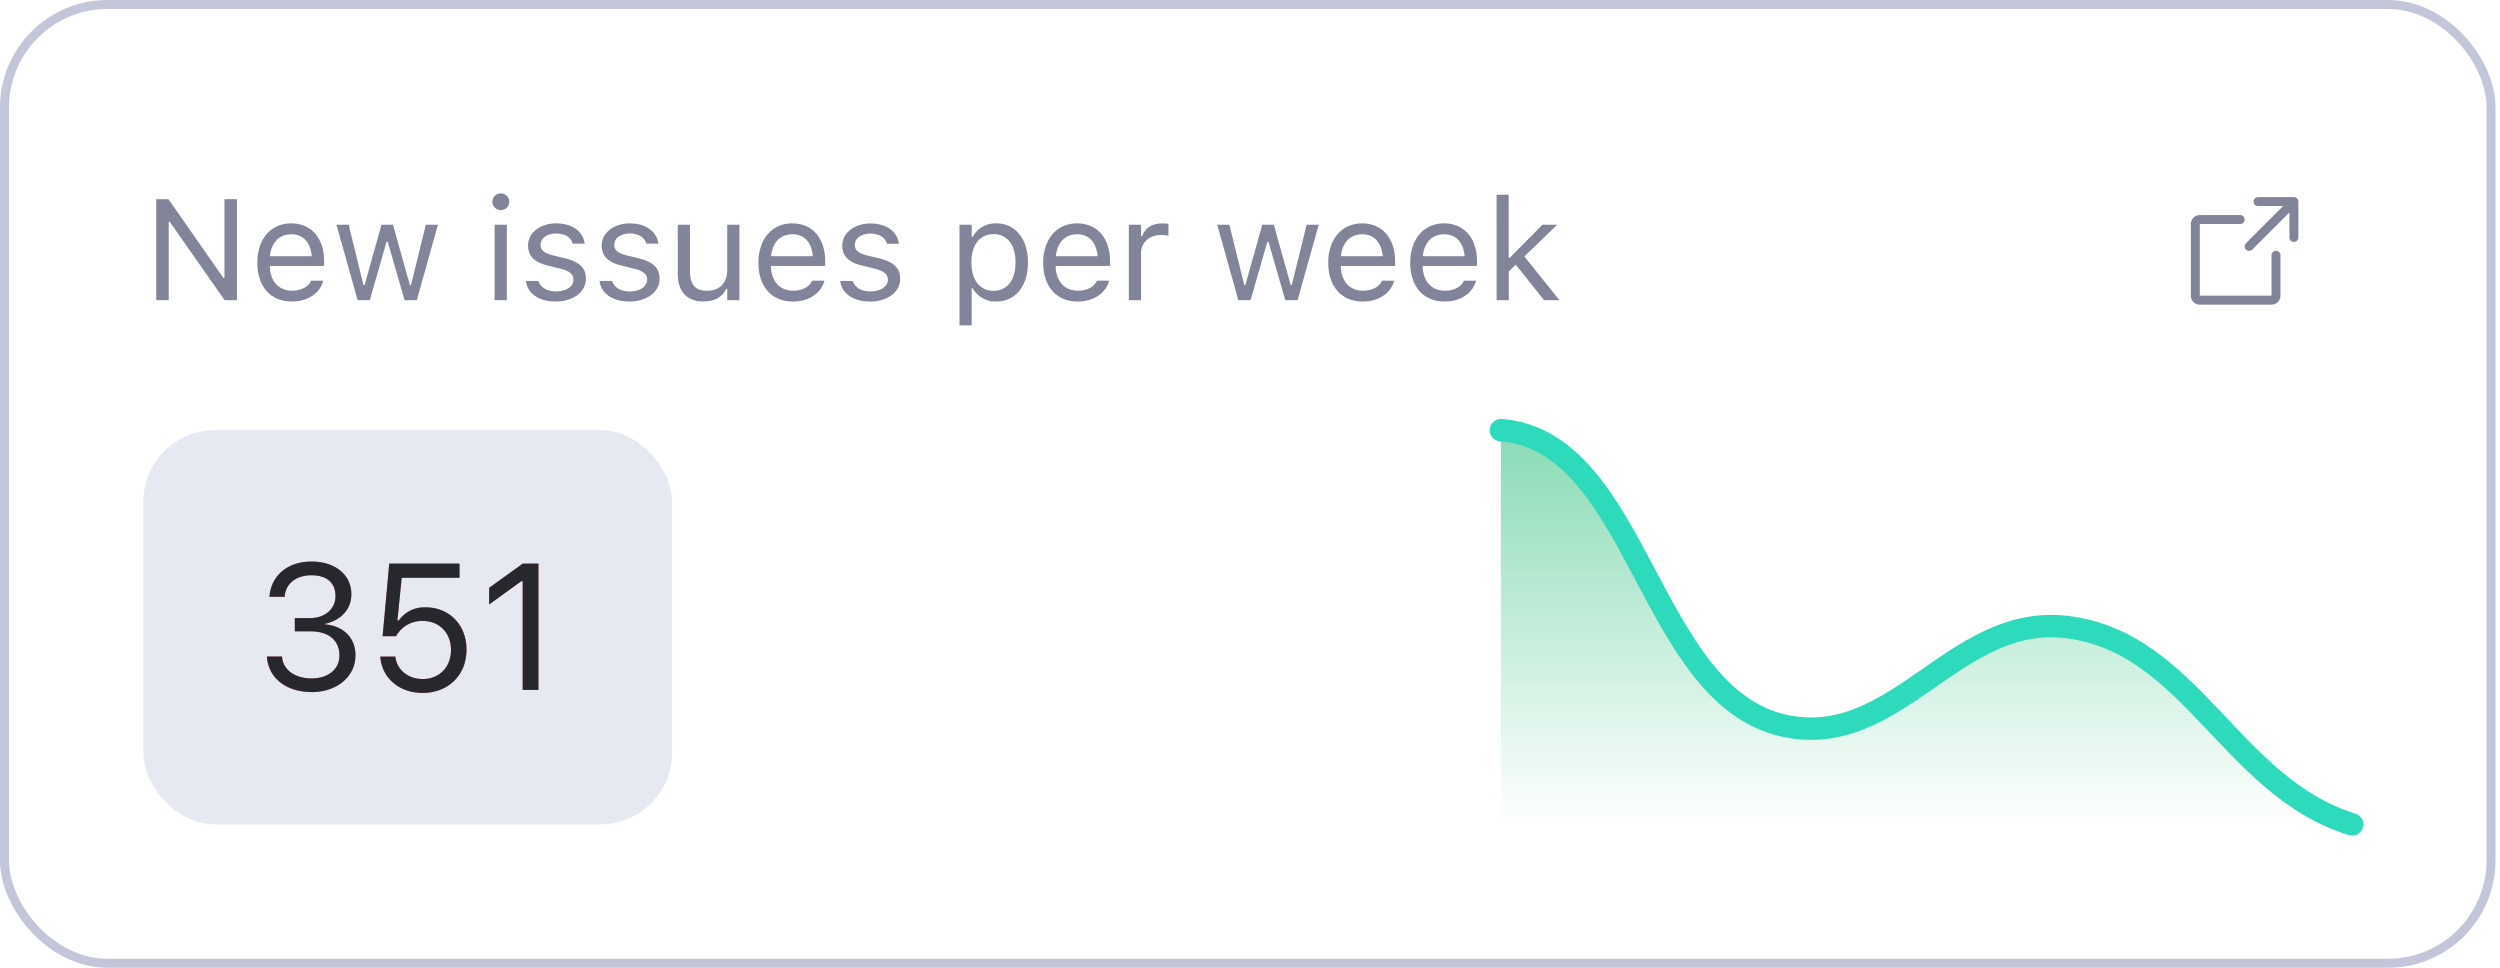 <svg xmlns="http://www.w3.org/2000/svg" width="279" height="108" fill="none" viewBox="0 0 279 108">
  <rect width="277.5" height="107" x=".5" y=".5" stroke="#C3C6D9" rx="11.5"/>
  <g filter="url(#a)">
    <path fill="#828599" d="M17.44 33.5V22.23h1.36L24.92 31h.13v-8.77h1.39V33.5h-1.37l-6.12-8.74h-.12v8.74h-1.4Zm15.14.15c-2.4 0-3.86-1.69-3.86-4.33 0-2.6 1.48-4.39 3.77-4.39 2.3 0 3.68 1.7 3.68 4.22v.53h-6.06c.04 1.74 1 2.76 2.5 2.76 1.14 0 1.84-.54 2.07-1.05l.03-.07h1.36l-.02.06c-.28 1.14-1.49 2.27-3.47 2.27Zm-.1-7.5c-1.25 0-2.2.84-2.35 2.44h4.66c-.14-1.66-1.06-2.45-2.3-2.45Zm7.43 7.35-2.36-8.42h1.36l1.65 6.73h.13l1.88-6.73h1.29l1.88 6.73h.13l1.65-6.73h1.35l-2.35 8.42h-1.37l-1.88-6.52h-.13l-1.87 6.52H39.9Zm15.98-10.05a.94.94 0 0 1-.94-.93.94.94 0 0 1 1.88 0c0 .51-.42.93-.94.93ZM55.2 33.5v-8.42h1.36v8.42H55.2Zm6.82.15c-1.88 0-3.17-.9-3.32-2.3h1.39c.22.7.9 1.17 1.97 1.17 1.14 0 1.94-.54 1.94-1.3v-.02c0-.57-.43-.97-1.47-1.22l-1.3-.32c-1.58-.37-2.3-1.06-2.3-2.27 0-1.4 1.35-2.46 3.14-2.46 1.77 0 3 .88 3.18 2.26h-1.34c-.18-.67-.83-1.13-1.85-1.13-1 0-1.73.52-1.73 1.26v.02c0 .57.42.93 1.41 1.17l1.3.31c1.59.38 2.35 1.07 2.35 2.27v.02c0 1.5-1.46 2.54-3.37 2.54Zm8.21 0c-1.87 0-3.16-.9-3.32-2.3h1.4c.22.7.9 1.17 1.97 1.17 1.13 0 1.94-.54 1.94-1.3v-.02c0-.57-.43-.97-1.47-1.22l-1.3-.32c-1.58-.37-2.3-1.06-2.3-2.27 0-1.4 1.35-2.46 3.14-2.46 1.76 0 3 .88 3.18 2.26h-1.34c-.18-.67-.83-1.13-1.85-1.13-1 0-1.73.52-1.73 1.26v.02c0 .57.42.93 1.41 1.17l1.3.31c1.58.38 2.35 1.07 2.35 2.27v.02c0 1.5-1.46 2.54-3.38 2.54Zm8.3 0c-1.9 0-2.89-1.13-2.89-3.12v-5.45H77v5.12c0 1.52.55 2.25 1.9 2.25 1.47 0 2.26-.91 2.26-2.39v-4.98h1.36v8.42h-1.36v-1.26h-.12c-.42.9-1.27 1.4-2.5 1.4Zm9.97 0c-2.4 0-3.86-1.69-3.86-4.33 0-2.6 1.48-4.39 3.77-4.39 2.3 0 3.68 1.7 3.68 4.22v.53h-6.06c.04 1.74 1 2.76 2.5 2.76 1.14 0 1.84-.54 2.07-1.05l.03-.07H92l-.01.06c-.3 1.14-1.5 2.27-3.48 2.27Zm-.1-7.5c-1.24 0-2.2.84-2.35 2.44h4.66c-.14-1.66-1.06-2.45-2.3-2.45Zm8.7 7.5c-1.88 0-3.17-.9-3.33-2.3h1.4c.22.7.9 1.17 1.97 1.17 1.13 0 1.94-.54 1.94-1.3v-.02c0-.57-.43-.97-1.47-1.22l-1.3-.32C94.72 29.3 94 28.6 94 27.4c0-1.4 1.35-2.46 3.14-2.46 1.76 0 3 .88 3.18 2.26h-1.34c-.18-.67-.83-1.13-1.85-1.13-1 0-1.73.52-1.73 1.26v.02c0 .57.42.93 1.41 1.17l1.3.31c1.58.38 2.35 1.07 2.35 2.27v.02c0 1.5-1.46 2.54-3.38 2.54Zm9.98 2.66V25.08h1.36v1.34h.12a2.88 2.88 0 0 1 2.63-1.49c2.13 0 3.53 1.73 3.53 4.35v.02c0 2.64-1.4 4.35-3.53 4.35a2.9 2.9 0 0 1-2.63-1.48h-.12v4.14h-1.36Zm3.8-3.86c1.53 0 2.45-1.2 2.45-3.15v-.02c0-1.96-.92-3.15-2.45-3.15-1.54 0-2.47 1.2-2.47 3.15v.02c0 1.94.93 3.15 2.47 3.15Zm9.4 1.2c-2.4 0-3.86-1.69-3.86-4.33 0-2.6 1.49-4.39 3.77-4.39 2.3 0 3.69 1.7 3.69 4.22v.53h-6.07c.04 1.74 1 2.76 2.5 2.76 1.14 0 1.85-.54 2.07-1.05l.03-.07h1.36l-.01.06c-.3 1.14-1.5 2.27-3.48 2.27Zm-.1-7.5c-1.24 0-2.2.84-2.34 2.44h4.65c-.14-1.66-1.06-2.45-2.3-2.45Zm5.8 7.35v-8.42h1.36v1.25h.13c.32-.88 1.1-1.4 2.25-1.4.26 0 .55.03.68.05v1.32a4.89 4.89 0 0 0-.84-.07c-1.3 0-2.22.82-2.22 2.05v5.22h-1.36Zm12.22 0-2.36-8.42h1.36l1.66 6.73h.12l1.89-6.73h1.29l1.88 6.73h.12l1.66-6.73h1.35l-2.36 8.42h-1.37l-1.88-6.52h-.12l-1.88 6.52h-1.36Zm13.9.15c-2.41 0-3.87-1.69-3.87-4.33 0-2.6 1.49-4.39 3.78-4.39s3.68 1.7 3.68 4.22v.53h-6.06c.03 1.74 1 2.76 2.5 2.76 1.14 0 1.84-.54 2.06-1.05l.04-.07h1.36l-.02.06c-.29 1.14-1.5 2.27-3.48 2.27Zm-.1-7.5c-1.25 0-2.2.84-2.35 2.44h4.66c-.15-1.66-1.07-2.45-2.31-2.45Zm9.23 7.5c-2.4 0-3.85-1.69-3.85-4.33 0-2.6 1.48-4.39 3.77-4.39s3.68 1.7 3.68 4.22v.53h-6.06c.03 1.74 1 2.76 2.5 2.76 1.14 0 1.84-.54 2.07-1.05l.03-.07h1.36l-.02.06c-.29 1.14-1.5 2.27-3.48 2.27Zm-.09-7.5c-1.25 0-2.2.84-2.35 2.44h4.66c-.14-1.66-1.07-2.45-2.3-2.45Zm5.88 7.35V21.73h1.35v7.03h.13l3.64-3.68h1.65l-3.67 3.54 3.91 4.88h-1.71l-3.16-3.96-.78.76v3.2h-1.36Z"/>
    <g stroke="#828599" stroke-linecap="round" stroke-linejoin="round" clip-path="url(#b)">
      <path d="m251 27.5 5-5m0 4v-4h-4m2 6V33a.5.5 0 0 1-.5.5h-8a.5.5 0 0 1-.5-.5v-8a.5.5 0 0 1 .5-.5h4.5"/>
    </g>
  </g>
  <g filter="url(#c)">
    <rect width="59" height="44" x="16" y="48" fill="#E6E8F2" rx="8"/>
    <path fill="#FF7E7E" d="M34.78 77.23c-2.91 0-4.8-1.62-4.98-3.84l-.01-.12h1.69v.1c.14 1.38 1.42 2.34 3.3 2.34 1.84 0 3.1-1.03 3.1-2.53v-.02c0-1.73-1.24-2.7-3.21-2.7H32.9v-1.48h1.7c1.67 0 2.84-1.03 2.84-2.44v-.02c0-1.47-.96-2.32-2.68-2.32-1.66 0-2.84.88-2.99 2.3l-.01.1h-1.69l.01-.1c.22-2.3 2.04-3.83 4.68-3.83 2.68 0 4.45 1.5 4.45 3.64v.02c0 1.73-1.23 2.93-2.99 3.3v.04c2.05.17 3.45 1.45 3.45 3.45v.02c0 2.36-2.07 4.1-4.9 4.1Zm12.37.1c-2.63 0-4.5-1.69-4.7-3.94l-.02-.11h1.7v.08c.17 1.35 1.39 2.42 3.04 2.42 1.87 0 3.16-1.34 3.16-3.24v-.02c0-1.88-1.3-3.22-3.13-3.22a3.29 3.29 0 0 0-3 1.7h-1.5l.74-8.1h7.84v1.58h-6.45l-.48 4.77h.15a3.49 3.49 0 0 1 3.01-1.47c2.65 0 4.55 1.98 4.55 4.7v.03c0 2.84-2.04 4.82-4.9 4.82ZM58.33 77V64.86h-.15l-3.59 2.6V65.6l3.75-2.7h1.75V77h-1.76Z"/>
    <path fill="#27282E" d="M34.78 77.23c-2.91 0-4.8-1.62-4.98-3.84l-.01-.12h1.69v.1c.14 1.38 1.42 2.34 3.3 2.34 1.84 0 3.1-1.03 3.1-2.53v-.02c0-1.73-1.24-2.7-3.21-2.7H32.9v-1.48h1.7c1.67 0 2.84-1.03 2.84-2.44v-.02c0-1.47-.96-2.32-2.68-2.32-1.66 0-2.84.88-2.99 2.3l-.01.1h-1.69l.01-.1c.22-2.3 2.04-3.83 4.68-3.83 2.68 0 4.45 1.5 4.45 3.64v.02c0 1.73-1.23 2.93-2.99 3.3v.04c2.05.17 3.45 1.45 3.45 3.45v.02c0 2.36-2.07 4.1-4.9 4.1Zm12.37.1c-2.63 0-4.5-1.69-4.7-3.94l-.02-.11h1.7v.08c.17 1.35 1.39 2.42 3.04 2.42 1.87 0 3.16-1.34 3.16-3.24v-.02c0-1.88-1.3-3.22-3.13-3.22a3.29 3.29 0 0 0-3 1.7h-1.5l.74-8.1h7.84v1.58h-6.45l-.48 4.77h.15a3.49 3.49 0 0 1 3.01-1.47c2.65 0 4.55 1.98 4.55 4.7v.03c0 2.84-2.04 4.82-4.9 4.82ZM58.33 77V64.86h-.15l-3.59 2.6V65.6l3.75-2.7h1.75V77h-1.76Z"/>
    <path fill="url(#d)" d="M167.5 48c15.43 1.2 16.39 29.72 31.67 33 12.6 2.7 18.97-12.67 31.66-11C244.6 71.8 249 87.83 262.5 92h-95V48Z"/>
    <path stroke="#2DDABB" stroke-linecap="round" stroke-linejoin="round" stroke-width="2.5" d="M262.5 92c-13.5-4.17-17.9-20.2-31.67-22-12.69-1.67-19.07 13.7-31.66 11-15.28-3.28-16.24-31.8-31.67-33"/>
  </g>
  <defs>
    <filter id="a" width="266.5" height="44" x="6" y="6" color-interpolation-filters="sRGB" filterUnits="userSpaceOnUse">
      <feFlood flood-opacity="0" result="BackgroundImageFix"/>
      <feBlend in="SourceGraphic" in2="BackgroundImageFix" result="shape"/>
      <feGaussianBlur result="effect1_foregroundBlur_19394_117371" stdDeviation="5"/>
    </filter>
    <filter id="c" width="267.75" height="66.5" x="6" y="36.75" color-interpolation-filters="sRGB" filterUnits="userSpaceOnUse">
      <feFlood flood-opacity="0" result="BackgroundImageFix"/>
      <feBlend in="SourceGraphic" in2="BackgroundImageFix" result="shape"/>
      <feGaussianBlur result="effect1_foregroundBlur_19394_117371" stdDeviation="5"/>
    </filter>
    <linearGradient id="d" x1="215" x2="215" y1="48" y2="92" gradientUnits="userSpaceOnUse">
      <stop stop-color="#12B76A" stop-opacity=".5"/>
      <stop offset="1" stop-color="#12B76A" stop-opacity="0"/>
    </linearGradient>
    <clipPath id="b">
      <path fill="#fff" d="M242.5 20h16v16h-16z"/>
    </clipPath>
  </defs>
</svg>
